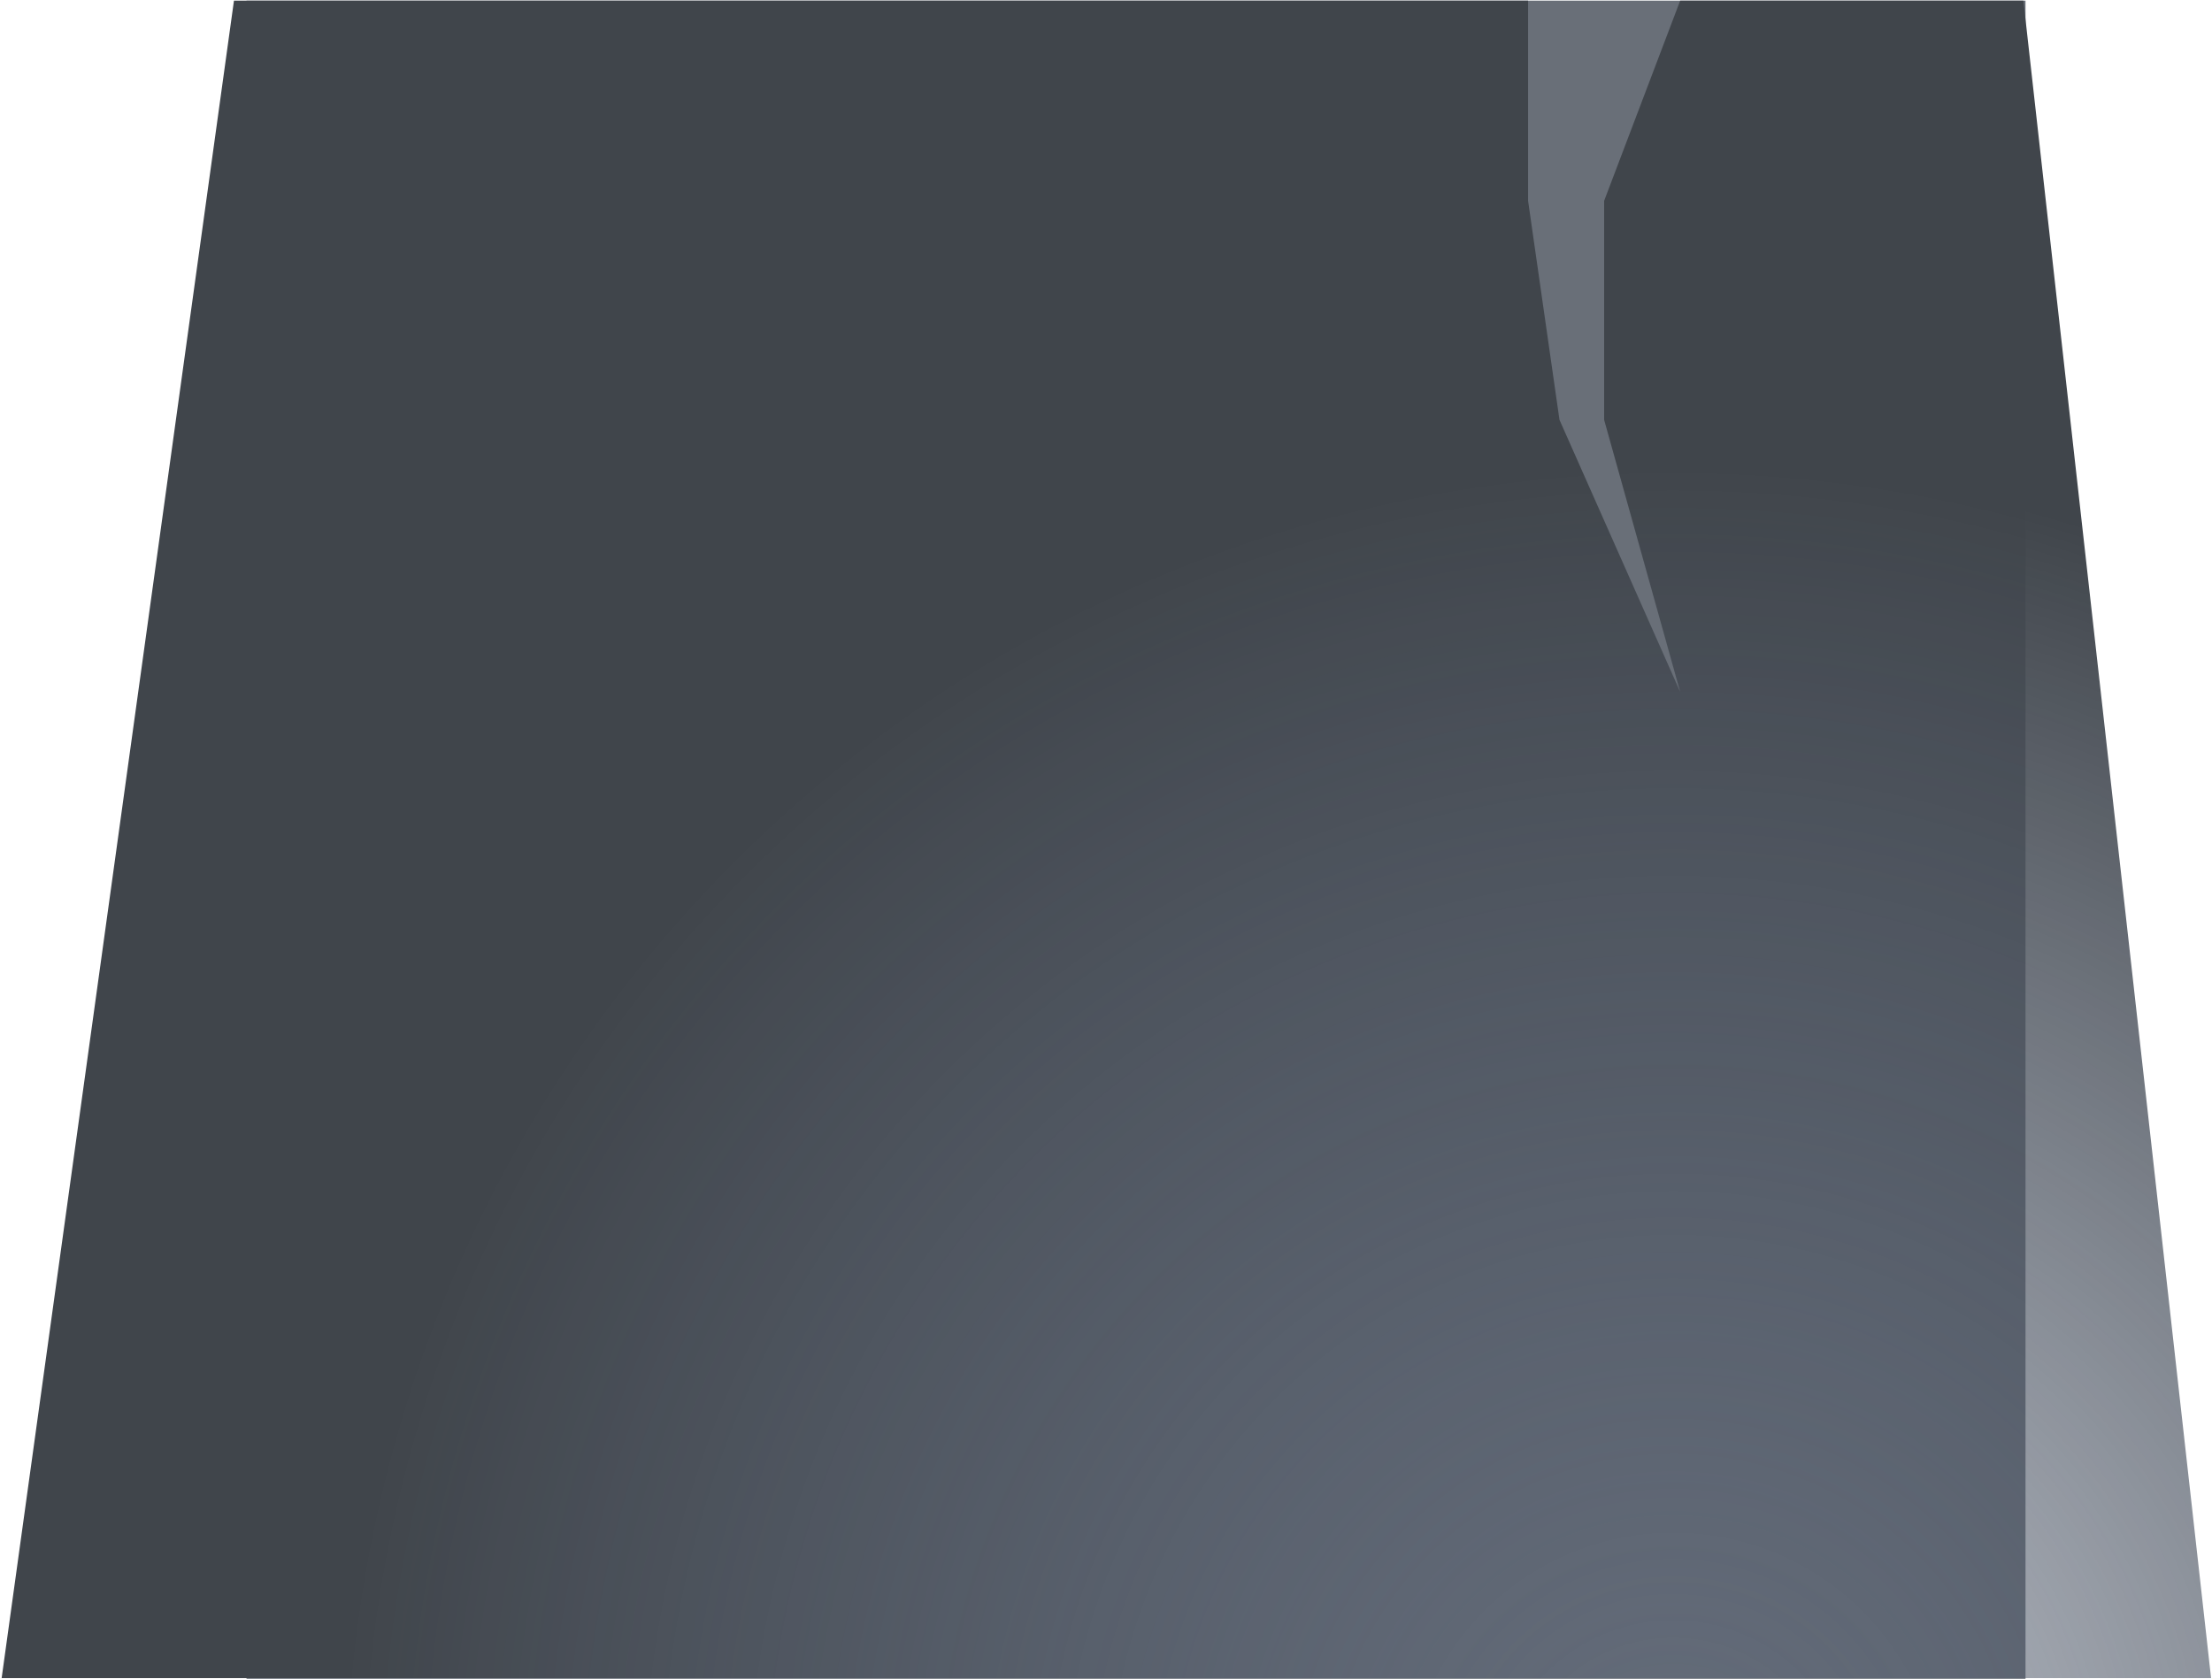 <svg width="955" height="725" viewBox="0 0 955 725" fill="none" xmlns="http://www.w3.org/2000/svg">
<path d="M106.429 0.281H874.487V724.966H106.429V0.281Z" fill="#696F78"/>
<path d="M0.709 724.665L101.008 0.281H659.732V86.725L673.286 181.302L725.393 298.769L692.563 181.302V86.725L725.393 0.281H873.583L954.606 724.665H0.709Z" fill="url(#paint0_radial_403_811)"/>
<defs>
<radialGradient id="paint0_radial_403_811" cx="0" cy="0" r="1" gradientUnits="userSpaceOnUse" gradientTransform="translate(721 773) rotate(-123.801) scale(573.422 573.422)">
<stop stop-color="#5C677B" stop-opacity="0.4"/>
<stop offset="1" stop-color="#40454B"/>
</radialGradient>
</defs>
</svg>
